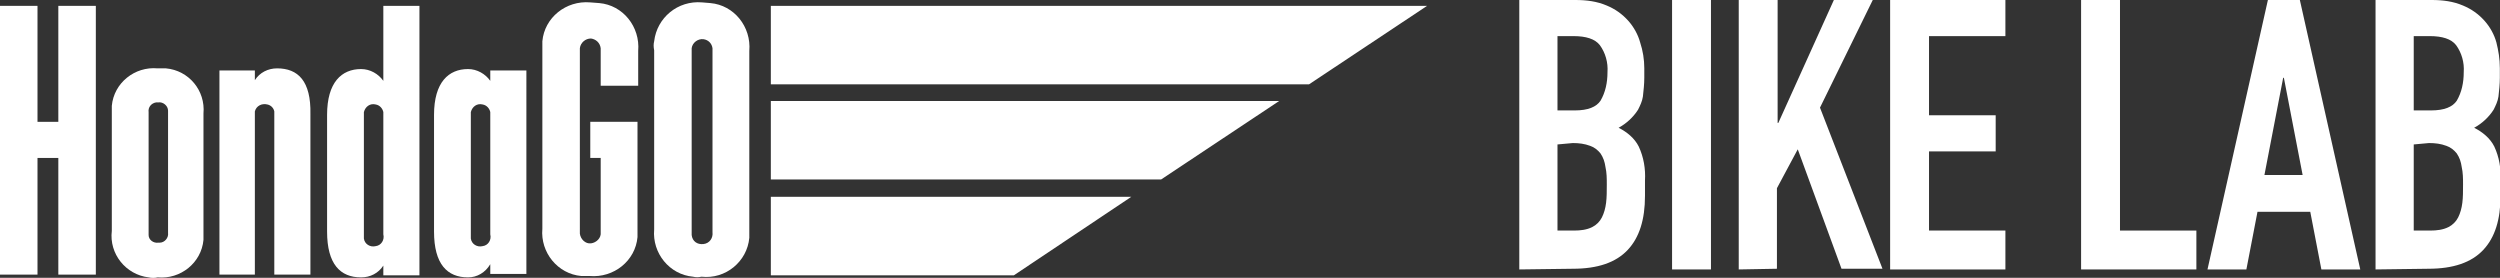 <?xml version="1.0" encoding="utf-8"?>
<!-- Generator: Adobe Illustrator 25.4.8, SVG Export Plug-In . SVG Version: 6.00 Build 0)  -->
<svg version="1.1" id="LOGO_HondaGO_BIKE_LAB" xmlns="http://www.w3.org/2000/svg" xmlns:xlink="http://www.w3.org/1999/xlink"
	 x="0px" y="0px" viewBox="0 0 360 40" style="enable-background:new 0 0 360 40;" xml:space="preserve">
<rect x="0" y="0" width="360" height="40" fill="#333333" stroke="none"/>
<style type="text/css">
	.st0{fill:#FFFFFF;}
</style>
<g id="グループ_5296">
	<g id="レイヤー_2_00000039113750971926568760000013823647854259783044_" transform="translate(0 0.344)">
		<g id="レイヤー_1-2">
			<path id="パス_13150" class="st0" d="M205.5,0.5H111v11.3h77.5L205.5,0.5z"/>
			<path id="パス_13151" class="st0" d="M184.2,14.2H111v11.3h56.2L184.2,14.2z"/>
			<path id="パス_13152" class="st0" d="M111,28v11.3H146L162.9,28H111z"/>
			<path id="パス_13153" class="st0" d="M101.1,0c-3.5-0.3-6.5,2.2-6.9,5.6l0,0c-0.1,0.4-0.1,0.8,0,1.3v25.8
				c-0.3,3.4,2.2,6.5,5.6,6.8c0.4,0.1,0.8,0.1,1.2,0c3.5,0.4,6.6-2.2,6.9-5.6v0c0-0.4,0-0.8,0-1.3V7c0.3-3.5-2.2-6.6-5.6-6.9
				L101.1,0z M102.6,33.1c0.1,0.8-0.4,1.6-1.3,1.7s-1.6-0.4-1.7-1.3c0,0,0,0,0,0c0-0.1,0-0.3,0-0.4V6.6c0.1-0.8,0.9-1.4,1.7-1.3
				c0,0,0,0,0,0l0,0c0.7,0.1,1.2,0.6,1.3,1.3L102.6,33.1z"/>
			<path id="パス_13154" class="st0" d="M8.4,17.2h-3V0.5H0v38.7h5.4V22.4h3v16.8h5.4V0.5H8.4L8.4,17.2z"/>
			<path id="パス_13155" class="st0" d="M55.2,11.3c-0.7-1-1.9-1.7-3.2-1.7c-2.8,0-4.9,1.9-4.9,6.6V33c0,4.7,1.9,6.6,4.9,6.6
				c1.3,0,2.5-0.6,3.2-1.7v1.4h5.2V0.5h-5.2V11.3z M55.2,33.4c0.2,0.8-0.3,1.6-1.1,1.7c-0.8,0.2-1.6-0.3-1.7-1.1c0,0,0,0,0-0.1
				c0,0,0,0,0-0.1c0-0.2,0-0.4,0-0.6V15.8c0.2-0.8,0.9-1.3,1.7-1.1c0.6,0.1,1,0.6,1.1,1.1V33.4z"/>
			<path id="パス_13156" class="st0" d="M22.7,9.5c-3.3-0.3-6.3,2.1-6.6,5.4c0,0,0,0,0,0l0,0c0,0.4,0,0.8,0,1.2v16.8
				c-0.4,3.3,2,6.3,5.3,6.7c0.4,0.1,0.9,0.1,1.3,0c3.3,0.3,6.3-2.1,6.6-5.4l0,0c0-0.4,0-0.8,0-1.2V16c0.3-3.3-2.1-6.2-5.4-6.5
				C23.5,9.5,23.1,9.5,22.7,9.5z M24.2,33.2c0.1,0.7-0.5,1.4-1.2,1.4h-0.2c-0.7,0.1-1.4-0.4-1.4-1.1V15.8c-0.1-0.7,0.4-1.3,1.1-1.4
				h0.3c0.7-0.1,1.4,0.5,1.4,1.2L24.2,33.2L24.2,33.2z"/>
			<path id="パス_13157" class="st0" d="M39.9,9.5c-1.3,0-2.5,0.6-3.2,1.7V9.8h-5.1v29.4h5.1V15.7c0.2-0.8,1-1.2,1.8-1
				c0.5,0.1,0.9,0.5,1,1v23.5h5.2V16.1C44.8,11.3,42.9,9.5,39.9,9.5z"/>
			<path id="パス_13158" class="st0" d="M70.6,11.3c-0.7-1-1.9-1.7-3.2-1.7c-2.8,0-4.9,1.9-4.9,6.6V33c0,4.7,1.9,6.6,4.9,6.6
				c1.3,0,2.5-0.7,3.2-1.9v1.4h5.2V9.8h-5.2L70.6,11.3z M70.6,33.4c0.2,0.8-0.3,1.6-1.1,1.7c-0.8,0.2-1.6-0.3-1.7-1.1c0,0,0,0,0-0.1
				c0,0,0,0,0-0.1c0-0.2,0-0.4,0-0.6V15.8c0.2-0.8,0.9-1.3,1.7-1.1c0.6,0.1,1,0.6,1.1,1.1L70.6,33.4z"/>
			<path id="パス_13159" class="st0" d="M85,0c-3.5-0.3-6.6,2.2-6.9,5.6c0,0.4,0,0.8,0,1.2v25.8c-0.3,3.4,2.2,6.5,5.6,6.8
				c0.4,0,0.8,0,1.2,0c3.5,0.3,6.6-2.2,6.9-5.6c0-0.4,0-0.8,0-1.2V17.2H85v5.2h1.5v10.7c0.1,0.8-0.6,1.5-1.4,1.6
				c-0.8,0.1-1.5-0.6-1.6-1.4c0-0.1,0-0.1,0-0.2l0,0l0,0V6.6c0.1-0.8,0.8-1.4,1.6-1.4c0.7,0.1,1.3,0.6,1.4,1.4V12h5.4V7
				c0.3-3.5-2.2-6.6-5.6-6.9L85,0z"/>
		</g>
	</g>
	<g id="グループ_5295" transform="translate(218.778)">
		<path id="パス_13160" class="st0" d="M0,38.8V0h8.1c1.6,0,3.1,0.2,4.5,0.8c1.2,0.5,2.2,1.2,3.1,2.2c0.8,0.9,1.4,2,1.7,3.1
			C17.8,7.3,18,8.6,18,9.8v1.4c0,0.9-0.1,1.8-0.2,2.7c-0.1,0.7-0.4,1.3-0.7,1.9c-0.7,1.1-1.7,2-2.8,2.6c1.2,0.6,2.3,1.5,2.9,2.7
			c0.7,1.5,1,3.2,0.9,4.9v2.2c0,3.4-0.8,6-2.5,7.8c-1.7,1.8-4.3,2.7-7.9,2.7L0,38.8z M5.5,5.2v10.7H8c1.9,0,3.1-0.5,3.7-1.4
			c0.7-1.2,1-2.6,1-4.1c0.1-1.4-0.3-2.8-1.1-3.9c-0.7-0.9-2-1.3-3.8-1.3H5.5z M5.5,20.8v12.4h2.4c0.9,0,1.8-0.1,2.6-0.5
			c0.6-0.3,1.1-0.8,1.4-1.4c0.3-0.6,0.5-1.3,0.6-2.1c0.1-0.8,0.1-1.7,0.1-2.6c0-0.9,0-1.7-0.2-2.6c-0.1-0.7-0.3-1.3-0.7-1.9
			c-0.4-0.5-0.9-0.9-1.5-1.1c-0.8-0.3-1.6-0.4-2.5-0.4L5.5,20.8z"/>
		<path id="パス_13161" class="st0" d="M22,38.8V0h5.6v38.8H22z"/>
		<path id="パス_13162" class="st0" d="M31.6,38.8V0h5.6v17.7h0.1L45.3,0h5.6l-7.6,15.5l9,23.2h-5.9l-6.3-17.2l-3,5.6v11.6
			L31.6,38.8z"/>
		<path id="パス_13163" class="st0" d="M53.4,38.8V0H70v5.2H59v11.4h9.6v5.2H59v11.4h11v5.6L53.4,38.8z"/>
		<path id="パス_13164" class="st0" d="M80.9,38.8V0h5.6v33.2h11v5.6H80.9z"/>
		<path id="パス_13165" class="st0" d="M99.1,38.8L107.8,0h4.6l8.7,38.8h-5.6l-1.6-8.3h-7.6l-1.6,8.3H99.1z M112.8,25.2l-2.7-14
			H110l-2.7,14H112.8z"/>
		<path id="パス_13166" class="st0" d="M123.3,38.8V0h8.1c1.6,0,3.1,0.2,4.5,0.8c1.2,0.5,2.2,1.2,3.1,2.2c0.8,0.9,1.4,2,1.7,3.1
			c0.3,1.2,0.5,2.4,0.5,3.7v1.4c0,0.9-0.1,1.8-0.2,2.7c-0.1,0.7-0.4,1.3-0.7,1.9c-0.7,1.1-1.7,2-2.8,2.6c1.2,0.6,2.3,1.5,2.9,2.7
			c0.7,1.5,1,3.2,0.9,4.9v2.2c0,3.4-0.8,6-2.5,7.8c-1.7,1.8-4.3,2.7-7.9,2.7L123.3,38.8z M128.8,5.2v10.7h2.5c1.9,0,3.1-0.5,3.7-1.4
			c0.7-1.2,1-2.6,1-4.1c0.1-1.4-0.3-2.8-1.1-3.9c-0.7-0.9-2-1.3-3.8-1.3H128.8z M128.8,20.8v12.4h2.4c0.9,0,1.8-0.1,2.6-0.5
			c0.6-0.3,1.1-0.8,1.4-1.4c0.3-0.6,0.5-1.3,0.6-2.1c0.1-0.8,0.1-1.7,0.1-2.6c0-0.9,0-1.7-0.2-2.6c-0.1-0.7-0.3-1.3-0.7-1.9
			c-0.4-0.5-0.9-0.9-1.5-1.1c-0.8-0.3-1.6-0.4-2.5-0.4L128.8,20.8z"/>
	</g>
</g>
</svg>
